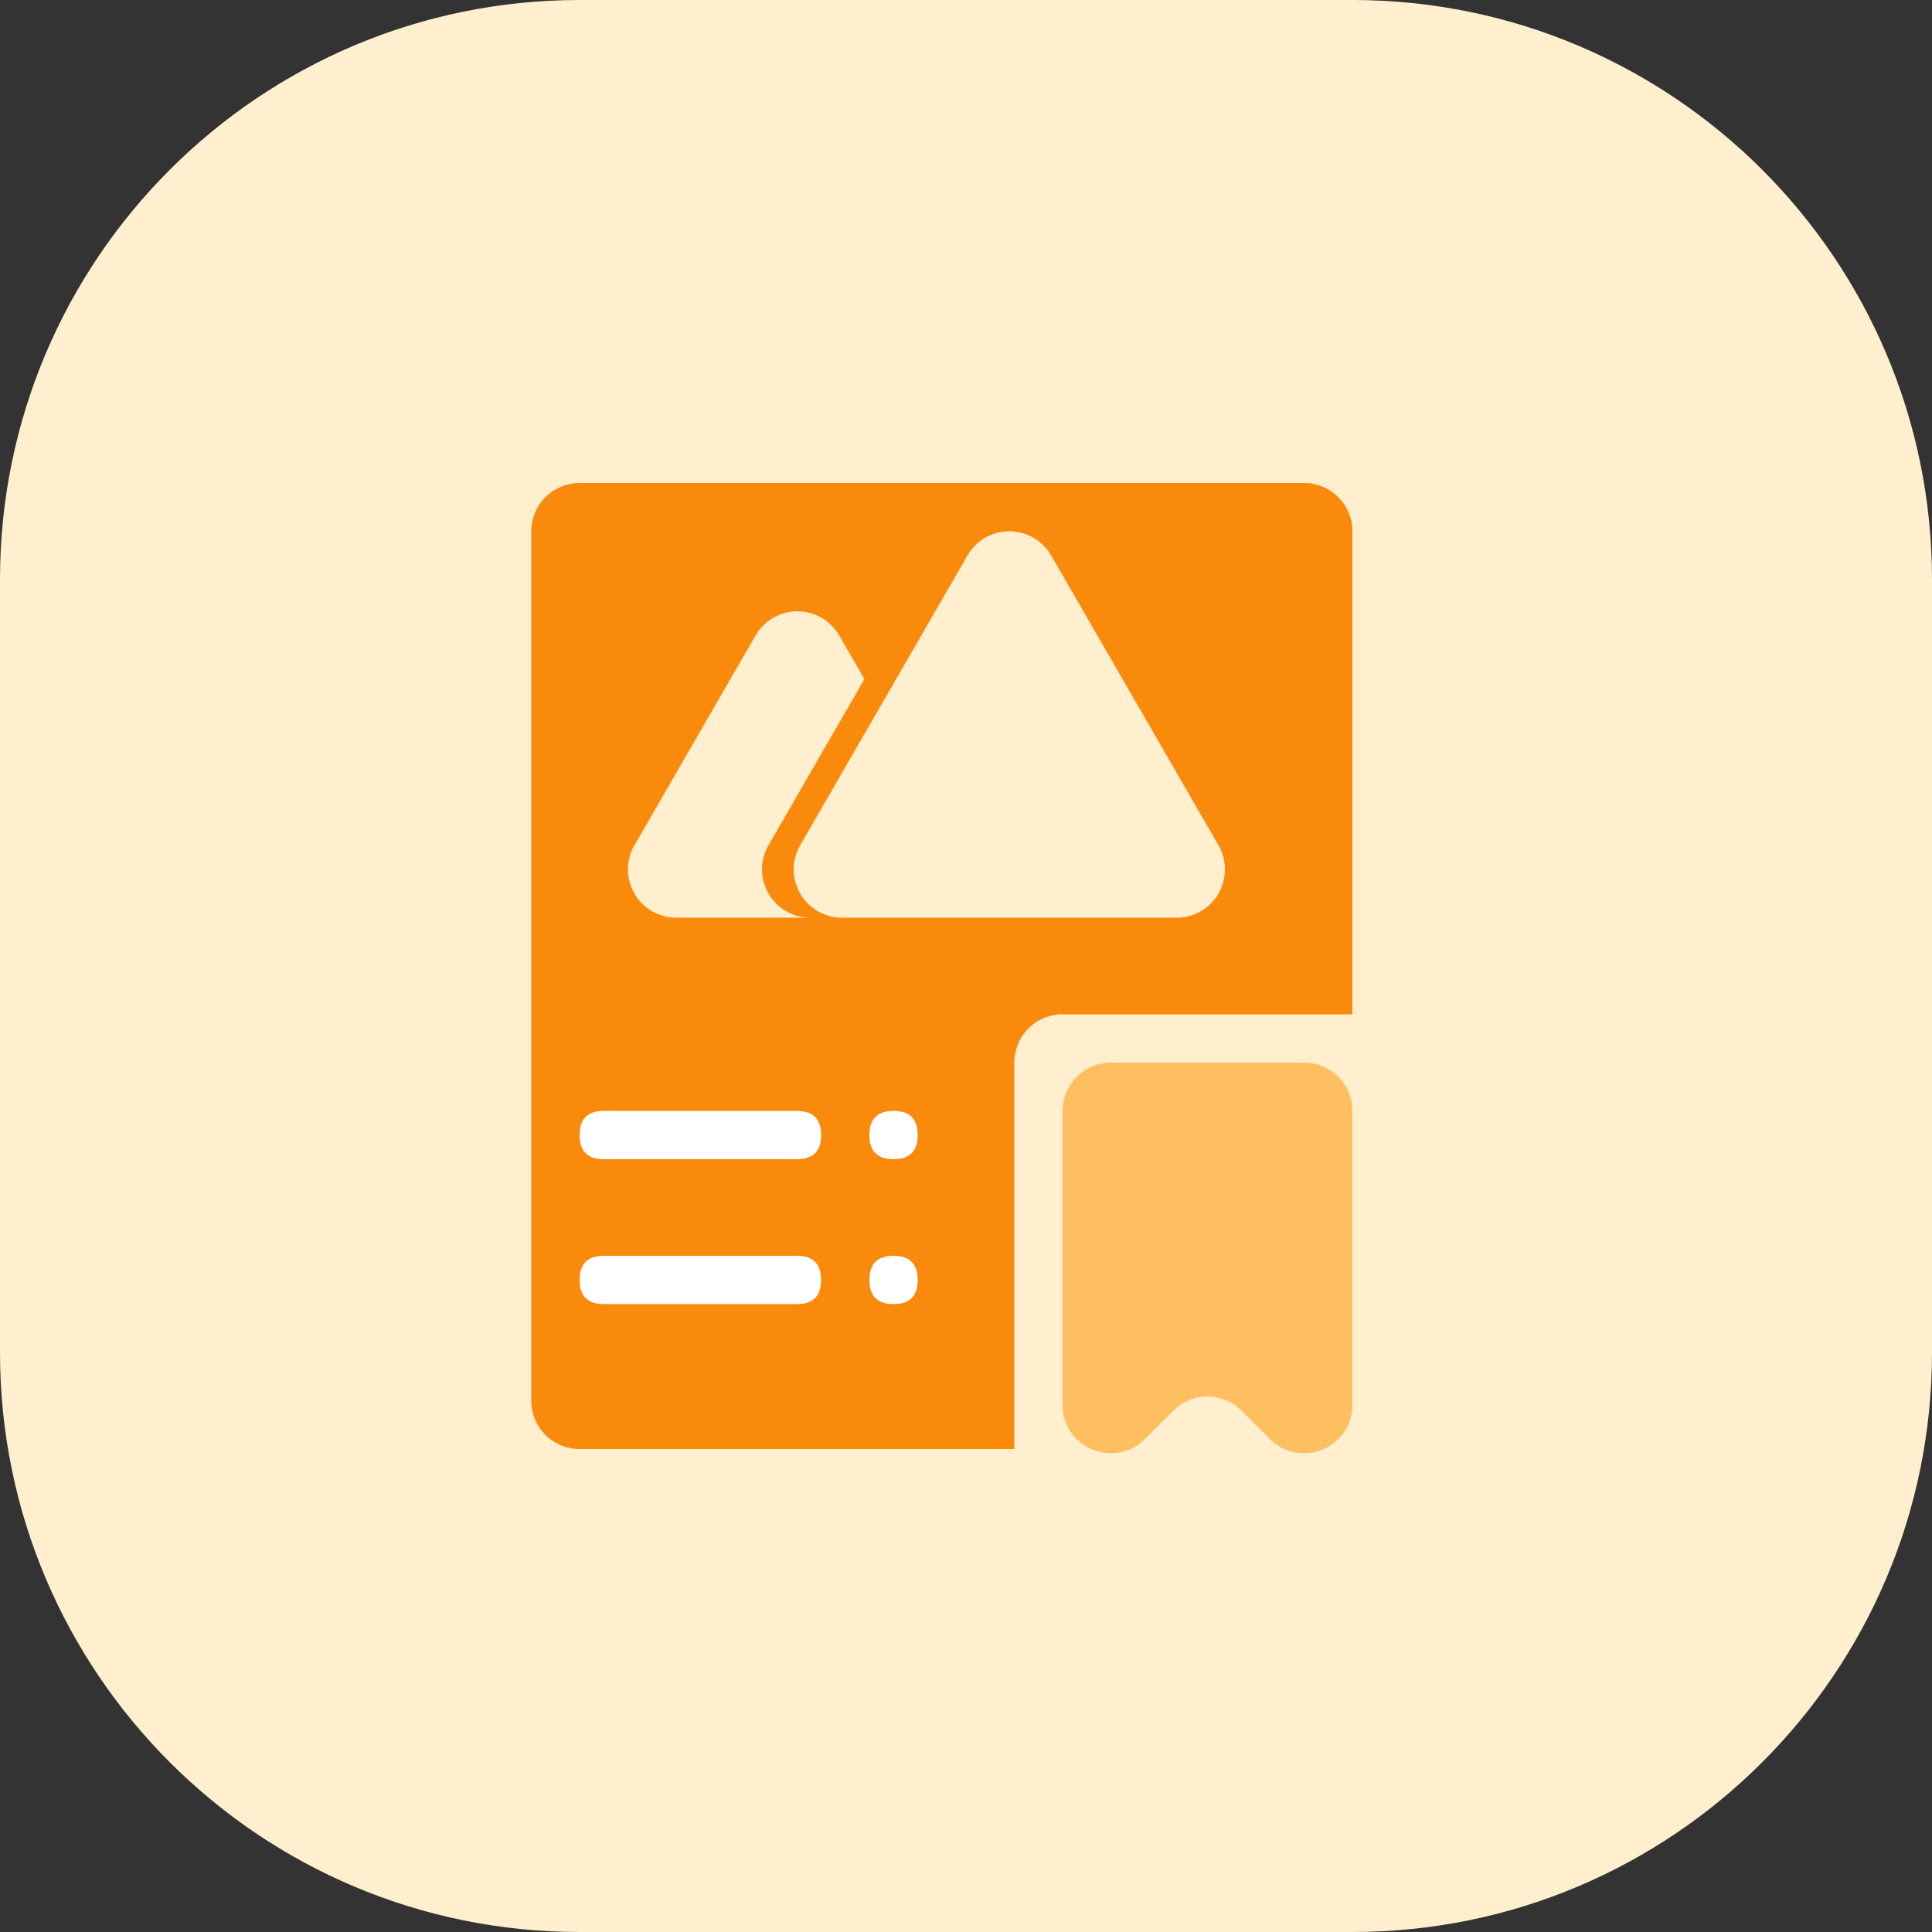 <?xml version="1.0" standalone="no"?><!DOCTYPE svg PUBLIC "-//W3C//DTD SVG 1.1//EN" "http://www.w3.org/Graphics/SVG/1.1/DTD/svg11.dtd"><svg t="1691028999856" class="icon" viewBox="0 0 1024 1024" version="1.1" xmlns="http://www.w3.org/2000/svg" p-id="1733" xmlns:xlink="http://www.w3.org/1999/xlink" width="200" height="200"><rect x="0" y="0" width="1024" height="1024" fill="#333333" stroke="none"/><path d="M716.8 0H307.2C137.549 0 0 137.549 0 307.2v409.6c0 169.651 137.549 307.2 307.2 307.2h409.6c169.651 0 307.2-137.549 307.2-307.2V307.2c0-169.651-137.549-307.2-307.2-307.2z" fill="#FFEFCF" p-id="1734"></path><path d="M563.2 588.8a25.6 25.6 0 0 1 25.6-25.6h102.4a25.6 25.6 0 0 1 25.6 25.6v155.802c0 22.784-27.571 34.227-43.699 18.099l-15.002-15.002a25.6 25.6 0 0 0-36.198 0l-15.002 15.002c-16.128 16.128-43.699 4.71-43.699-18.099V588.8z" fill="#FEBF60" p-id="1735"></path><path d="M281.6 281.6a25.6 25.6 0 0 1 25.6-25.6h384a25.6 25.6 0 0 1 25.6 25.6v256h-153.6a25.6 25.6 0 0 0-25.6 25.6v204.8h-230.4a25.6 25.6 0 0 1-25.6-25.6V281.6z m231.194 12.8l-88.678 153.6a25.6 25.6 0 0 0 22.17 38.4h177.357a25.6 25.6 0 0 0 22.17-38.4l-88.678-153.6a25.6 25.6 0 0 0-44.339 0z m-54.63 65.536l-13.363-23.117a25.6 25.6 0 0 0-44.339 0L336.256 448a25.6 25.6 0 0 0 22.195 38.4h71.014a25.6 25.6 0 0 1-22.144-38.4l50.842-88.064z" fill="#FA8A0C" p-id="1736"></path><path d="M307.2 588.8m12.8 0l102.4 0q12.8 0 12.8 12.8l0 0q0 12.8-12.8 12.8l-102.4 0q-12.8 0-12.8-12.8l0 0q0-12.8 12.8-12.8Z" fill="#FFFFFF" p-id="1737"></path><path d="M307.2 665.6m12.8 0l102.4 0q12.8 0 12.8 12.8l0 0q0 12.8-12.8 12.8l-102.4 0q-12.8 0-12.8-12.8l0 0q0-12.8 12.8-12.8Z" fill="#FFFFFF" p-id="1738"></path><path d="M460.8 588.8m12.8 0l0 0q12.8 0 12.8 12.8l0 0q0 12.8-12.8 12.8l0 0q-12.8 0-12.8-12.8l0 0q0-12.8 12.8-12.8Z" fill="#FFFFFF" p-id="1739"></path><path d="M460.8 665.6m12.8 0l0 0q12.8 0 12.8 12.8l0 0q0 12.8-12.8 12.8l0 0q-12.8 0-12.8-12.8l0 0q0-12.8 12.8-12.8Z" fill="#FFFFFF" p-id="1740"></path></svg>